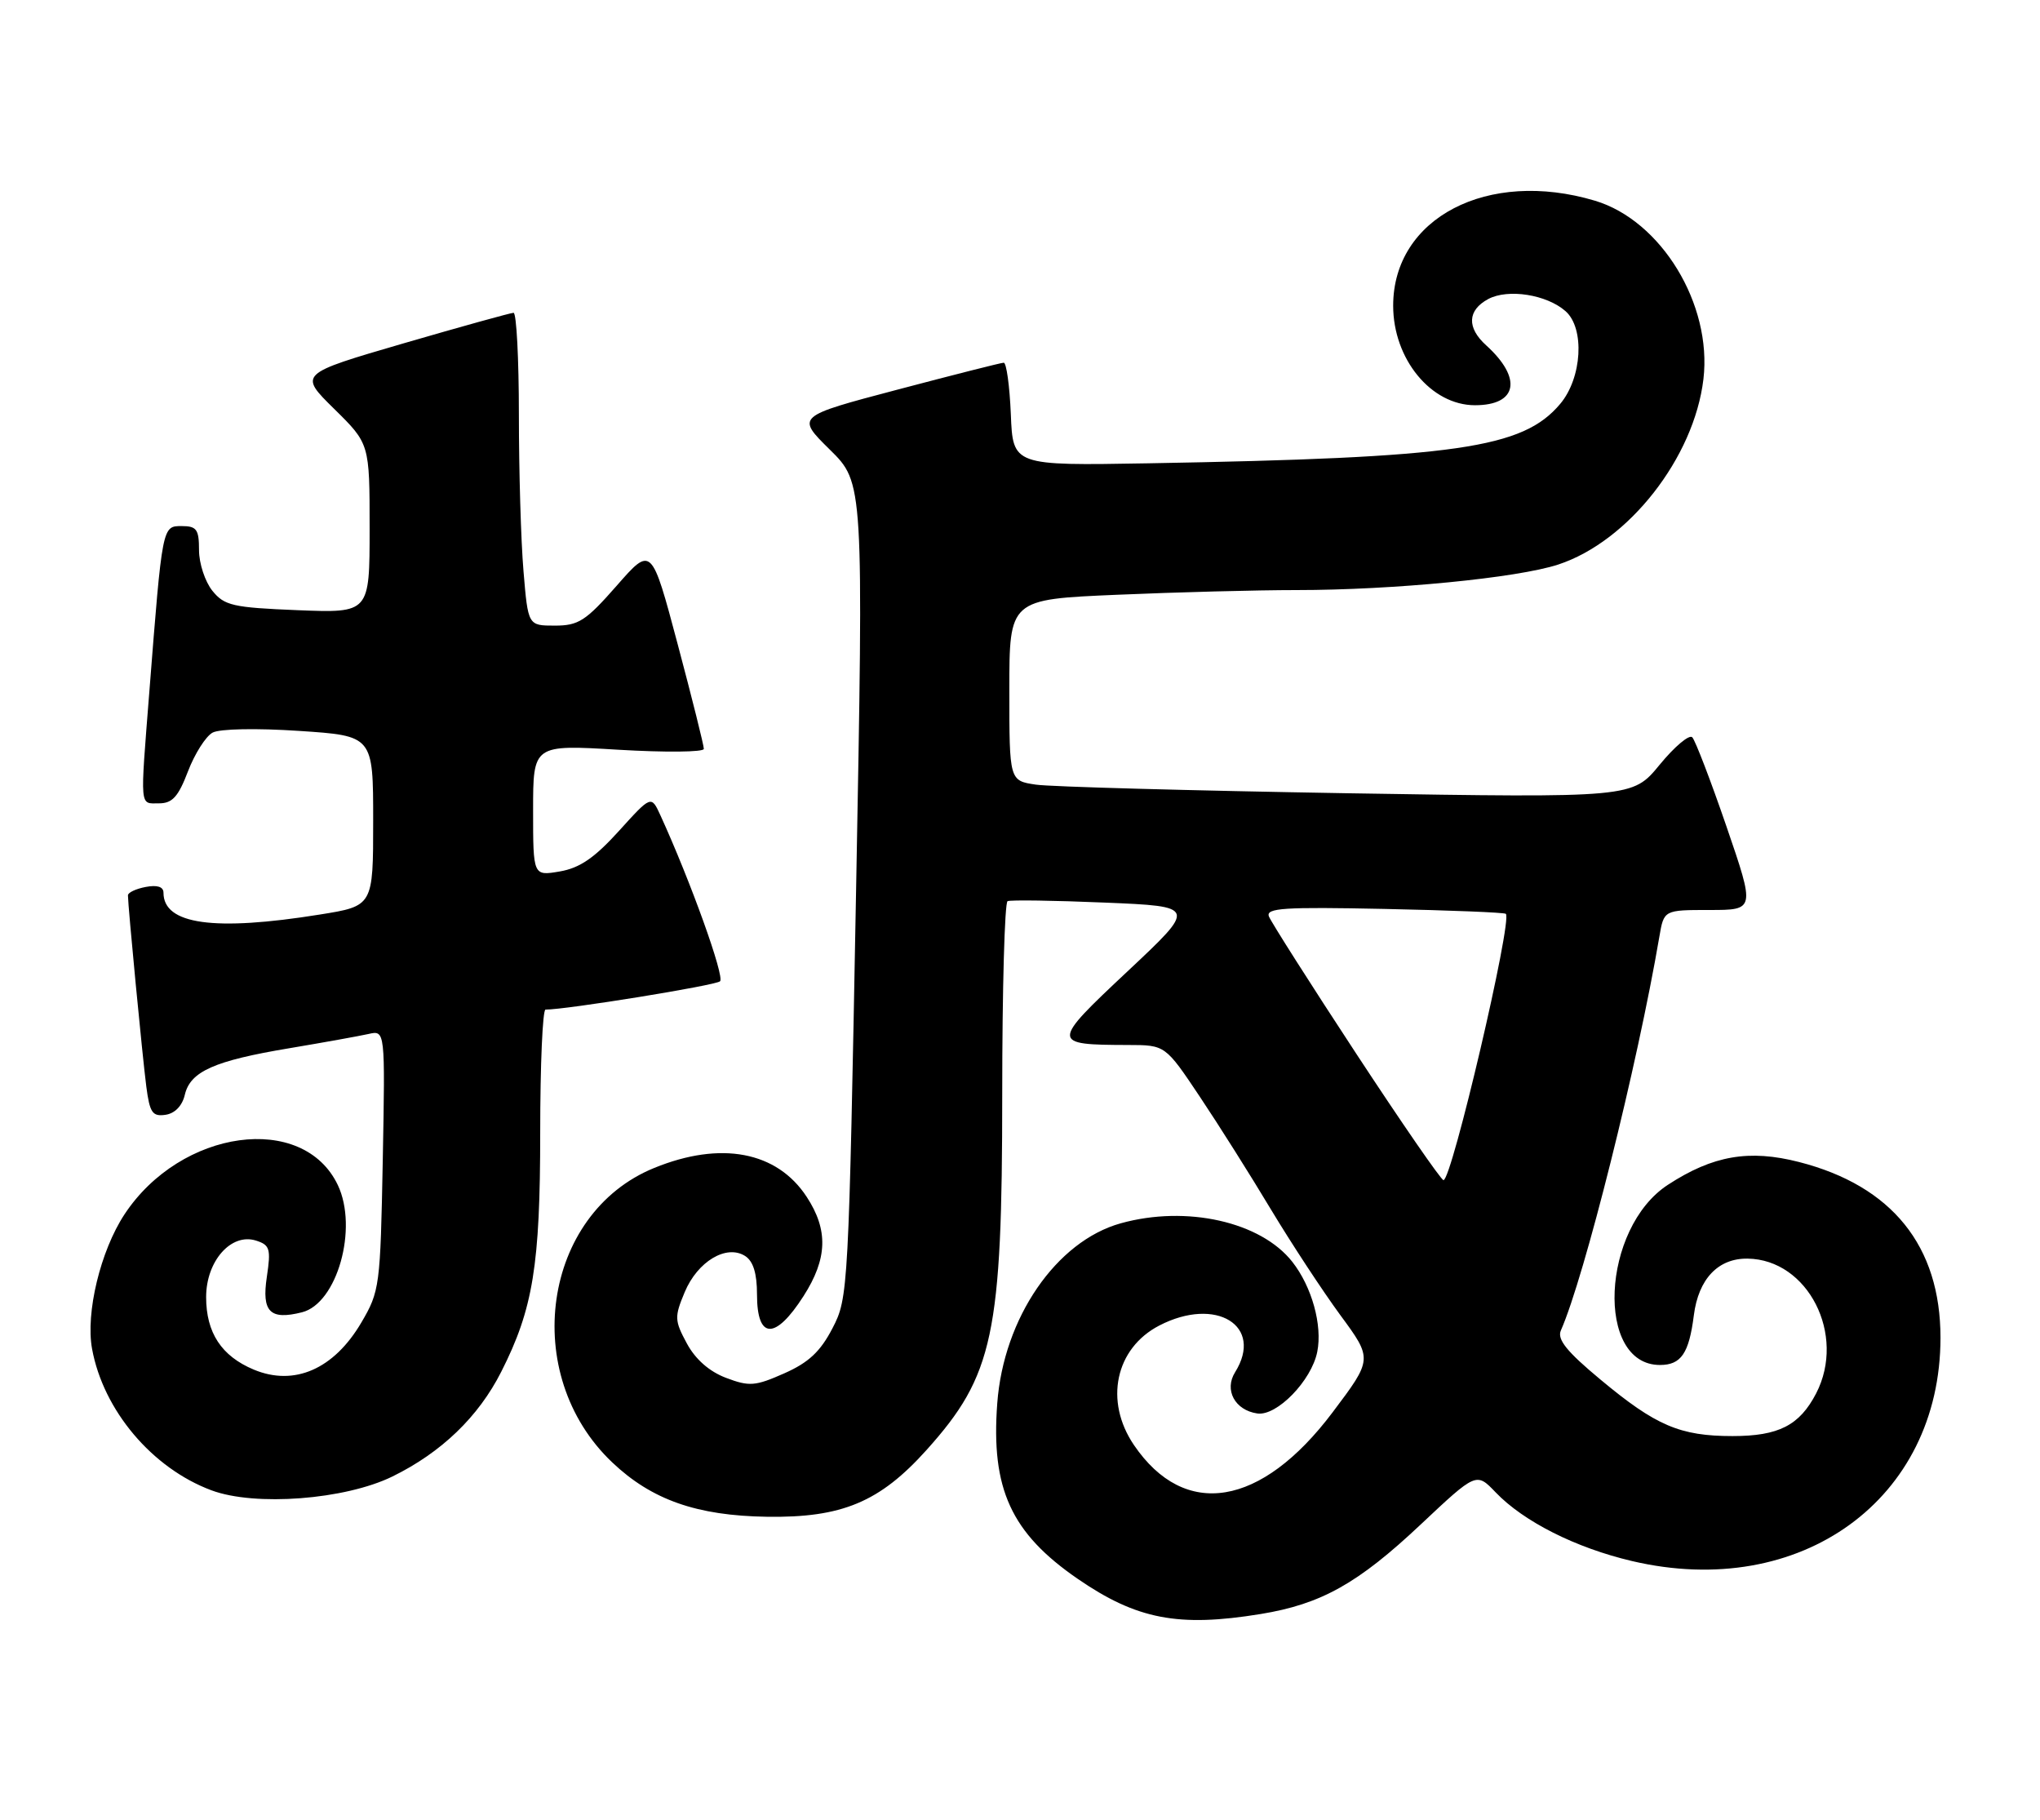 <?xml version="1.0" encoding="UTF-8" standalone="no"?>
<!DOCTYPE svg PUBLIC "-//W3C//DTD SVG 1.1//EN" "http://www.w3.org/Graphics/SVG/1.1/DTD/svg11.dtd" >
<svg xmlns="http://www.w3.org/2000/svg" xmlns:xlink="http://www.w3.org/1999/xlink" version="1.1" viewBox="0 0 287 256">
 <g >
 <path fill="currentColor"
d=" M 177.36 227.03 C 185.87 225.64 191.05 222.74 199.87 214.44 C 207.70 207.08 207.70 207.08 210.42 209.92 C 214.36 214.03 221.68 217.72 229.60 219.58 C 253.33 225.15 273.00 210.90 273.00 188.16 C 273.00 175.27 266.18 166.80 253.10 163.45 C 246.08 161.65 240.98 162.53 234.66 166.65 C 225.28 172.75 224.42 192.00 233.53 192.00 C 236.51 192.00 237.62 190.37 238.30 185.01 C 238.95 179.90 241.72 176.98 245.86 177.04 C 254.36 177.15 259.76 187.76 255.51 195.99 C 253.17 200.50 250.24 202.00 243.75 202.00 C 236.36 202.00 232.96 200.55 225.16 194.05 C 220.43 190.12 219.04 188.40 219.59 187.15 C 222.89 179.70 230.36 149.87 233.45 131.75 C 234.09 128.00 234.09 128.00 240.51 128.00 C 246.92 128.00 246.92 128.00 242.89 116.25 C 240.67 109.79 238.50 104.14 238.08 103.71 C 237.66 103.27 235.59 105.01 233.49 107.57 C 229.67 112.23 229.67 112.23 189.59 111.58 C 167.54 111.21 147.81 110.67 145.75 110.37 C 142.00 109.82 142.00 109.82 142.00 97.07 C 142.00 84.31 142.00 84.31 157.16 83.66 C 165.50 83.30 176.86 83.00 182.41 83.00 C 196.01 83.00 213.45 81.30 219.22 79.41 C 229.11 76.16 238.34 64.39 239.65 53.32 C 240.89 42.81 233.72 31.02 224.38 28.23 C 209.31 23.73 196.00 30.65 196.00 43.00 C 196.00 50.51 201.34 57.00 207.51 57.00 C 213.49 57.00 214.20 53.21 209.09 48.58 C 206.33 46.09 206.44 43.64 209.38 42.06 C 212.16 40.58 217.60 41.43 220.25 43.77 C 222.98 46.17 222.58 53.16 219.50 56.81 C 214.24 63.07 205.00 64.40 161.50 65.17 C 142.50 65.50 142.50 65.50 142.21 58.25 C 142.04 54.26 141.59 51.01 141.21 51.02 C 140.82 51.03 134.09 52.74 126.25 54.81 C 112.00 58.57 112.00 58.57 116.75 63.25 C 121.50 67.93 121.50 67.93 120.44 125.21 C 119.39 181.64 119.34 182.57 117.12 186.83 C 115.42 190.11 113.77 191.66 110.33 193.18 C 106.24 194.99 105.42 195.05 102.14 193.81 C 99.79 192.92 97.84 191.21 96.63 188.97 C 94.89 185.74 94.87 185.24 96.33 181.75 C 98.14 177.43 102.20 175.00 104.83 176.67 C 105.97 177.40 106.50 179.11 106.50 182.09 C 106.50 188.44 109.06 188.53 113.04 182.32 C 116.42 177.05 116.55 173.02 113.49 168.35 C 109.31 161.96 101.42 160.46 92.05 164.28 C 76.30 170.69 73.07 193.31 86.13 205.70 C 91.68 210.97 98.03 213.20 107.89 213.35 C 118.44 213.51 123.76 211.29 130.35 203.96 C 139.78 193.46 141.00 187.74 141.00 153.85 C 141.00 139.15 141.34 126.96 141.75 126.76 C 142.16 126.57 148.32 126.66 155.43 126.96 C 168.36 127.50 168.36 127.50 158.64 136.62 C 147.82 146.77 147.82 146.96 158.72 146.99 C 163.94 147.00 163.94 147.00 168.79 154.25 C 171.46 158.24 175.97 165.39 178.82 170.15 C 181.68 174.90 186.06 181.57 188.56 184.98 C 193.12 191.17 193.12 191.17 187.47 198.67 C 177.44 211.99 166.67 213.76 159.53 203.26 C 155.33 197.08 156.91 189.65 163.10 186.45 C 171.08 182.32 177.84 186.48 173.76 193.02 C 172.20 195.51 173.73 198.36 176.88 198.82 C 179.62 199.23 184.51 194.21 185.32 190.15 C 186.07 186.41 184.56 180.99 181.81 177.49 C 177.38 171.85 166.93 169.50 157.68 172.07 C 148.60 174.59 141.19 185.39 140.30 197.39 C 139.40 209.43 142.25 215.64 151.63 222.09 C 159.92 227.79 165.80 228.92 177.36 227.03 Z  M 55.20 207.69 C 62.08 204.32 67.31 199.30 70.52 192.95 C 75.00 184.12 76.00 177.96 76.00 159.29 C 76.00 149.78 76.34 142.00 76.75 142.01 C 79.59 142.03 100.66 138.62 101.30 138.03 C 101.99 137.41 97.12 123.87 92.91 114.68 C 91.62 111.86 91.62 111.86 87.06 116.90 C 83.64 120.67 81.56 122.10 78.75 122.58 C 75.00 123.22 75.00 123.22 75.00 113.98 C 75.00 104.74 75.00 104.74 87.00 105.46 C 93.60 105.85 99.01 105.80 99.02 105.34 C 99.03 104.88 97.38 98.27 95.35 90.65 C 91.66 76.79 91.66 76.79 86.75 82.40 C 82.41 87.34 81.39 88.00 78.06 88.00 C 74.29 88.00 74.29 88.00 73.65 80.35 C 73.29 76.14 73.00 66.24 73.00 58.35 C 73.00 50.46 72.66 44.00 72.25 44.00 C 71.84 44.01 64.87 45.94 56.76 48.30 C 42.02 52.60 42.02 52.60 47.01 57.51 C 52.00 62.42 52.00 62.42 52.00 74.33 C 52.00 86.23 52.00 86.23 41.88 85.83 C 32.76 85.46 31.57 85.19 29.88 83.10 C 28.85 81.82 28.00 79.25 28.00 77.39 C 28.00 74.47 27.67 74.00 25.57 74.00 C 22.82 74.00 22.85 73.86 21.01 97.30 C 19.70 113.95 19.62 113.00 22.36 113.00 C 24.25 113.00 25.08 112.08 26.45 108.49 C 27.40 106.01 28.96 103.56 29.91 103.05 C 30.91 102.51 36.09 102.41 42.07 102.81 C 52.50 103.50 52.50 103.50 52.50 115.47 C 52.50 127.44 52.50 127.44 45.00 128.64 C 30.13 131.03 23.00 130.04 23.00 125.57 C 23.00 124.73 22.12 124.45 20.50 124.76 C 19.12 125.02 18.00 125.55 18.00 125.94 C 18.00 127.39 20.04 148.65 20.58 152.81 C 21.06 156.51 21.44 157.08 23.28 156.81 C 24.60 156.62 25.64 155.55 26.00 154.00 C 26.77 150.71 30.12 149.21 40.74 147.44 C 45.56 146.63 50.56 145.73 51.85 145.44 C 54.19 144.91 54.19 144.91 53.85 163.21 C 53.51 180.92 53.42 181.64 50.83 186.04 C 46.98 192.59 41.40 195.03 35.70 192.65 C 31.16 190.75 29.00 187.47 29.00 182.45 C 29.00 177.38 32.52 173.40 36.01 174.50 C 37.97 175.12 38.13 175.66 37.54 179.61 C 36.80 184.53 37.98 185.72 42.48 184.59 C 47.43 183.35 50.41 172.78 47.53 166.70 C 42.65 156.43 25.44 158.79 17.51 170.82 C 14.13 175.96 12.03 184.67 12.95 189.72 C 14.53 198.38 21.40 206.52 29.75 209.63 C 35.88 211.92 48.54 210.95 55.20 207.69 Z  M 190.77 148.16 C 184.33 138.35 178.82 129.68 178.52 128.91 C 178.06 127.72 180.63 127.56 194.74 127.85 C 203.96 128.04 211.66 128.35 211.85 128.54 C 212.81 129.45 204.25 166.00 203.08 166.00 C 202.75 166.00 197.21 157.97 190.77 148.16 Z "/>
</g>
</svg>